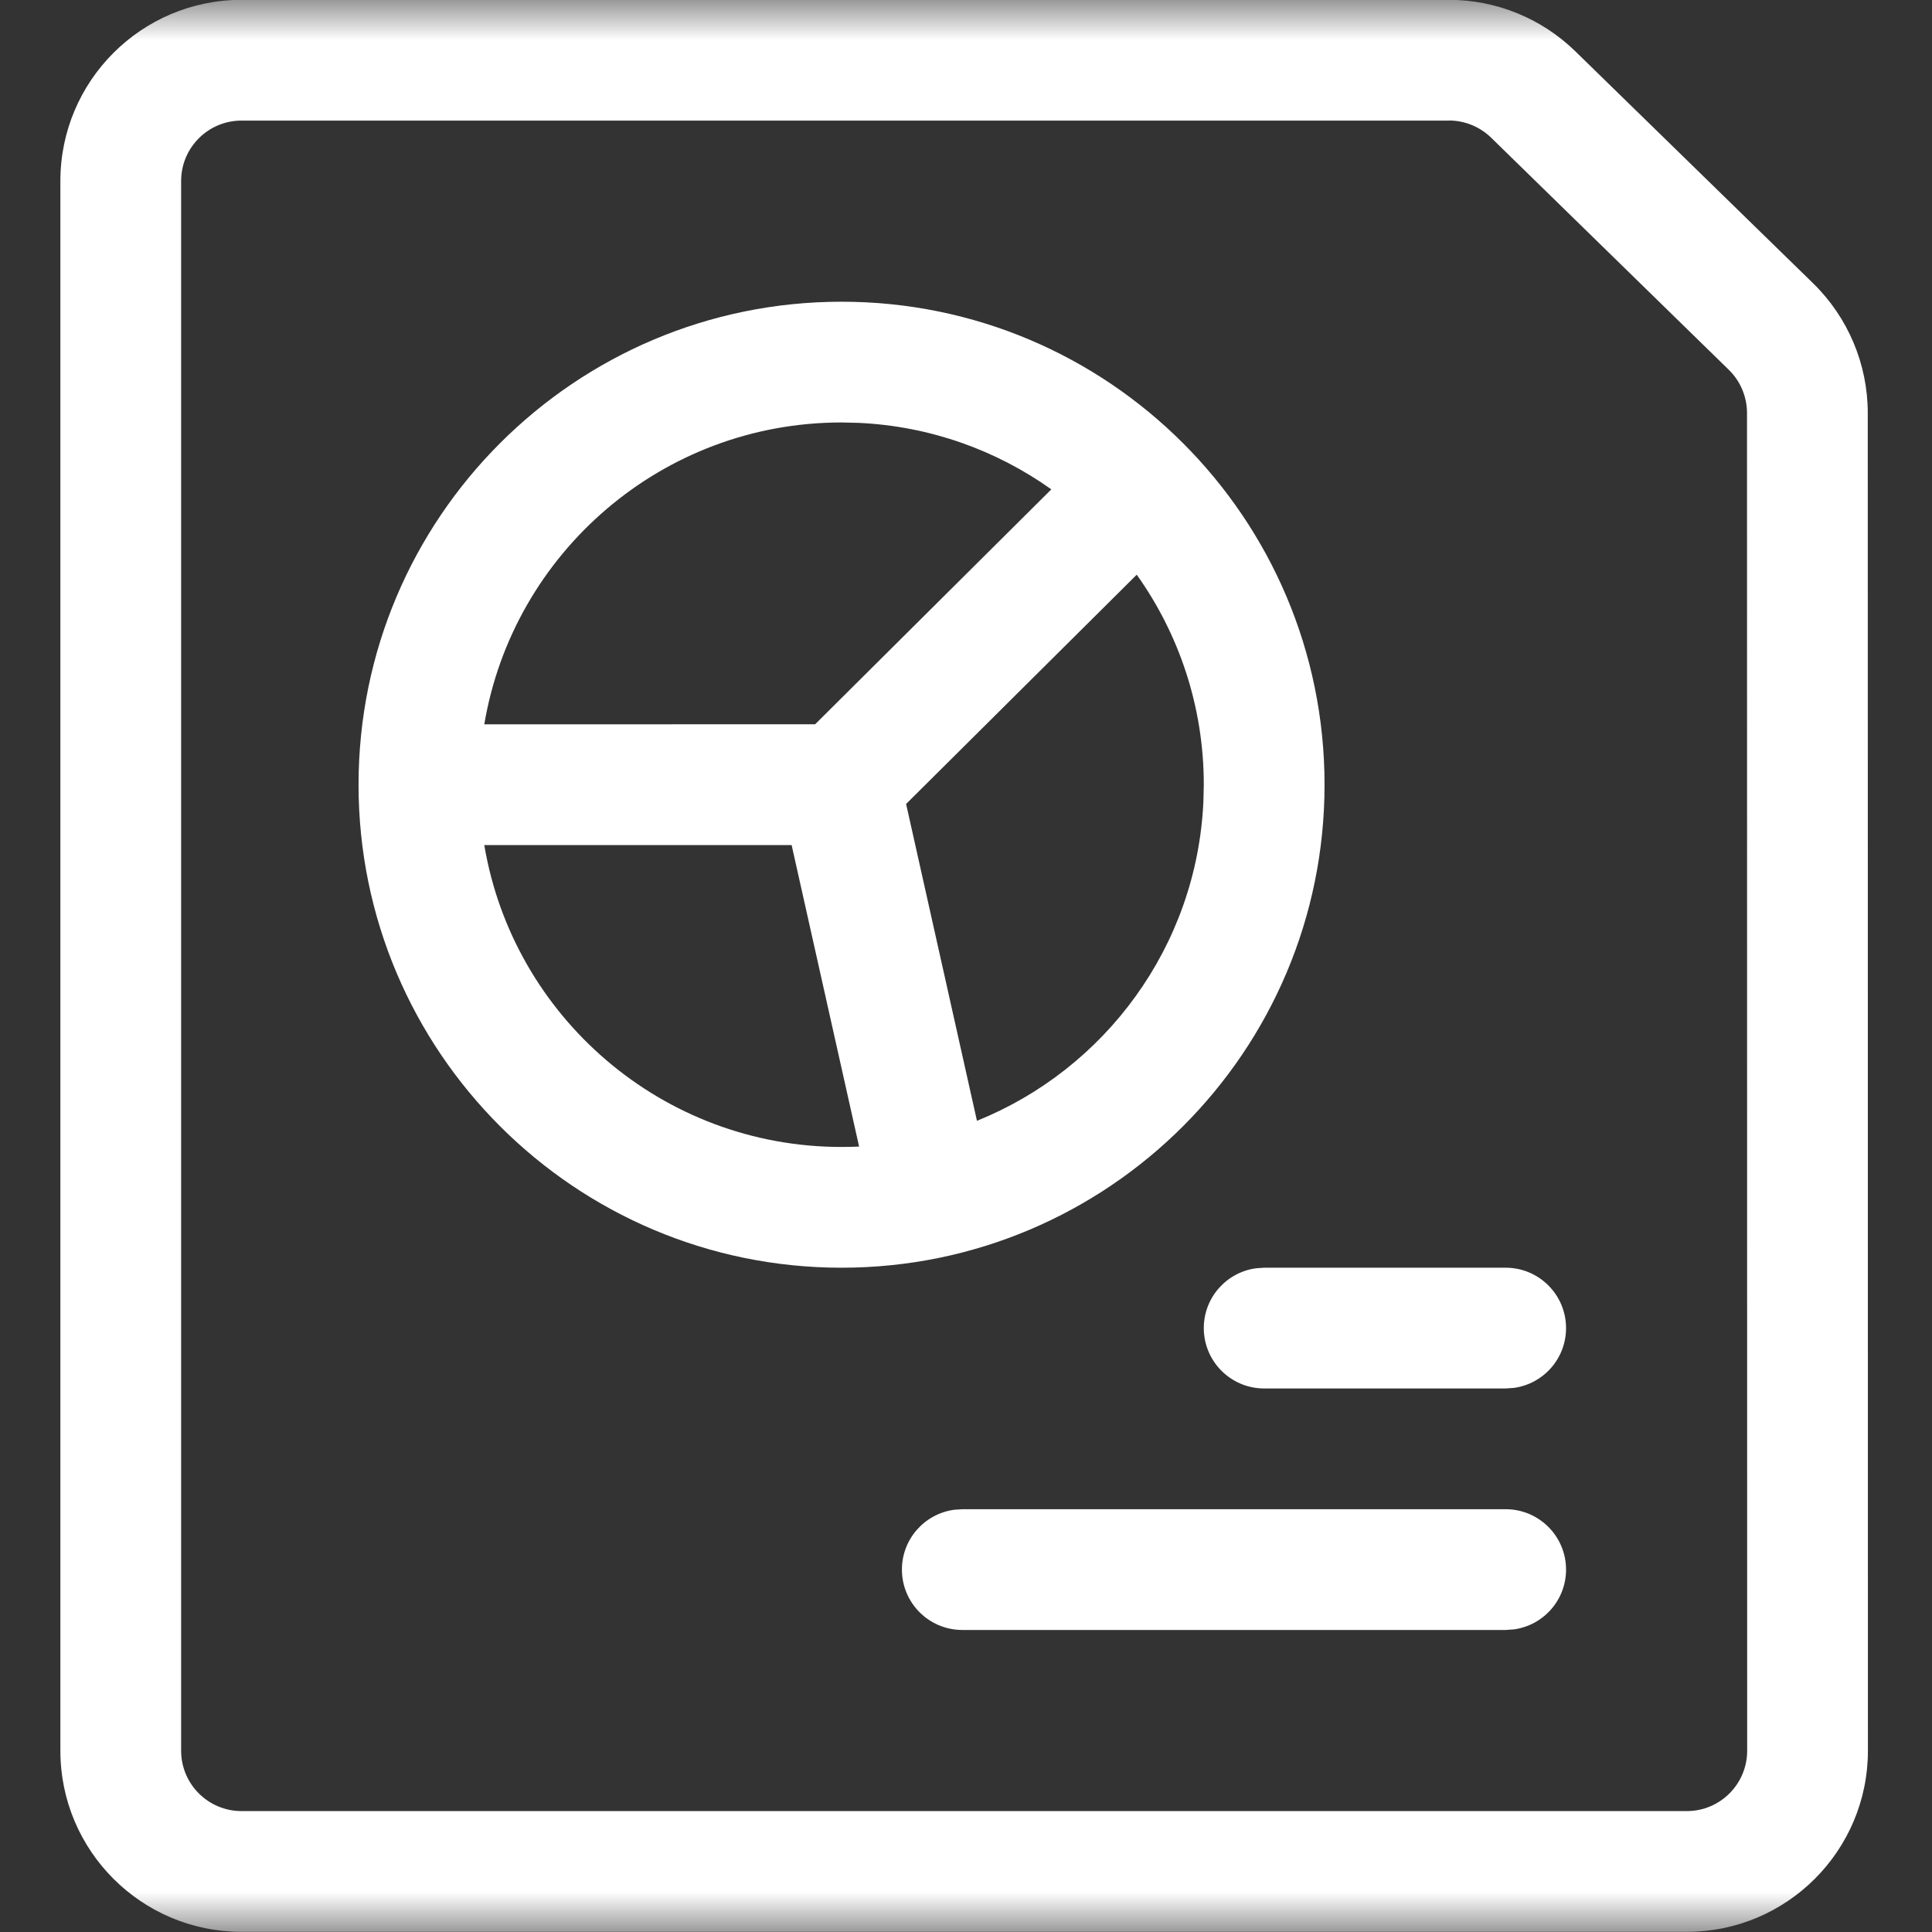 <svg xmlns="http://www.w3.org/2000/svg" xmlns:xlink="http://www.w3.org/1999/xlink" width="24" height="24" viewBox="0 0 24 24">
    <rect x="0" y="0" width="24" height="24" fill="#333333" stroke="none"/>
    <defs>
        <path id="prefix__a" d="M0 0H24V24H0z"/>
    </defs>
    <g fill="none" fill-rule="evenodd">
        <mask id="prefix__b" fill="#fff">
            <use xlink:href="#prefix__a"/>
        </mask>
        <g fill="#FFF" mask="url(#prefix__b)">
            <path d="M18-.002c.587 0 1.15.23 1.57.64l2.954 2.882c.433.423.678 1.005.678 1.61l.002 16.618c0 1.242-1.008 2.25-2.25 2.25H3c-1.242 0-2.25-1.008-2.25-2.25v-19.5C.75 1.006 1.758-.002 3-.002zm0 1.5H3c-.414 0-.75.336-.75.75v19.5c0 .414.336.75.75.75h17.954c.414 0 .75-.336.75-.75l-.002-16.617c0-.202-.082-.397-.226-.537L18.523 1.71c-.14-.136-.328-.213-.523-.213zm.704 17.25c.414 0 .75.336.75.75 0 .38-.282.693-.648.743l-.102.007h-6.75c-.414 0-.75-.336-.75-.75 0-.38.282-.693.648-.743l.102-.007h6.75zm0-3c.414 0 .75.336.75.75 0 .38-.282.693-.648.743l-.102.007h-3c-.414 0-.75-.336-.75-.75 0-.38.282-.693.648-.743l.102-.007h3zm-8.25-12c3.313 0 6 2.687 6 6s-2.687 6-6 6-6-2.687-6-6 2.687-6 6-6zm-.62 6.75H6.016c.357 2.128 2.209 3.75 4.438 3.75.073 0 .146-.002.218-.005l-.838-3.745zm4.287-3.359l-2.865 2.848.88 3.936c1.59-.641 2.73-2.165 2.813-3.963l.005-.212c0-.972-.309-1.873-.833-2.609zm-3.667-1.891c-2.229 0-4.08 1.622-4.438 3.75l4.11-.001 2.934-2.918c-.682-.485-1.504-.785-2.394-.826z"/>
        </g>
    </g>
</svg>
